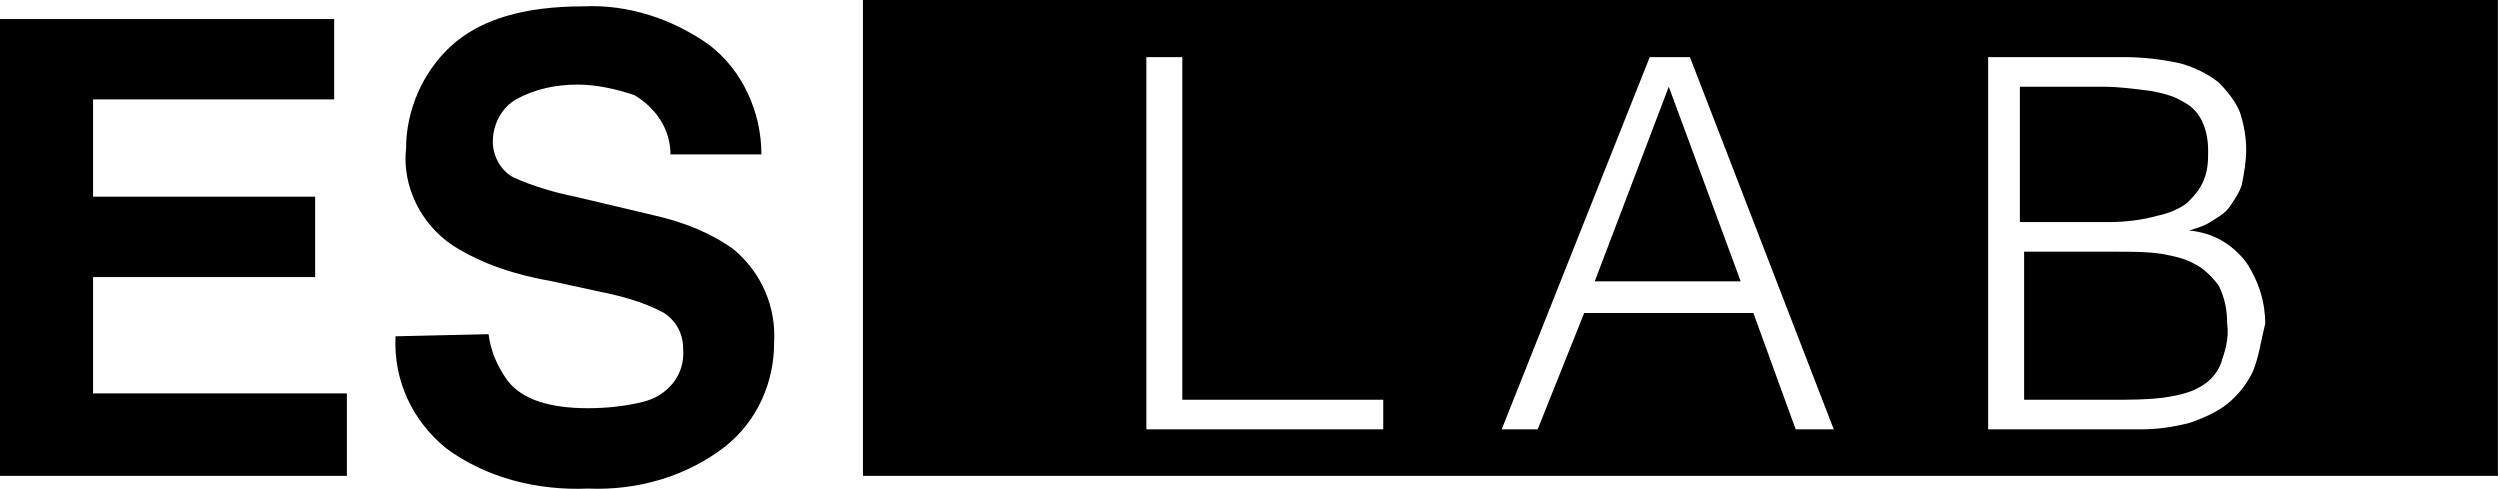 <?xml version="1.0" encoding="utf-8"?>
<!-- Generator: Adobe Illustrator 22.1.0, SVG Export Plug-In . SVG Version: 6.00 Build 0)  -->
<svg version="1.1" id="Layer_1" xmlns="http://www.w3.org/2000/svg" xmlns:xlink="http://www.w3.org/1999/xlink" x="0px" y="0px"
	 viewBox="0 0 118.2 23.1" style="enable-background:new 0 0 118.2 23.1;" xml:space="preserve">
<title>Logo_White</title>
<path d="M15.8,4.7H4.4v4.6h10.5v3.8H4.4v5.5h12v3.9H0V0.9h15.8V4.7z"/>
<path d="M23.1,15.8c0.1,0.8,0.4,1.5,0.9,2.2c0.7,0.9,2,1.3,3.8,1.3c0.9,0,1.8-0.1,2.6-0.3c1.2-0.3,2-1.3,1.9-2.5
	c0-0.7-0.3-1.3-0.9-1.7c-0.9-0.5-2-0.8-3-1l-2.3-0.5c-1.7-0.3-3.3-0.8-4.7-1.7C19.9,10.6,19,8.8,19.2,7c0-1.8,0.8-3.6,2.1-4.8
	c1.4-1.3,3.5-1.9,6.3-1.9c2.1-0.1,4.2,0.6,5.9,1.8C35.1,3.3,36,5.3,36,7.3h-4.3c0-1.2-0.7-2.2-1.7-2.8C29.1,4.2,28.2,4,27.3,4
	c-1,0-2,0.2-2.9,0.7c-0.7,0.4-1.1,1.2-1.1,2c0,0.7,0.4,1.4,1,1.7c0.9,0.4,1.9,0.7,2.9,0.9l3.8,0.9c1.3,0.3,2.6,0.8,3.7,1.6
	c1.3,1.1,2,2.7,1.9,4.4c0,1.9-0.8,3.7-2.3,4.9c-1.8,1.4-4.1,2.1-6.5,2c-2.4,0.1-4.8-0.5-6.7-1.9c-1.6-1.3-2.5-3.2-2.4-5.3L23.1,15.8
	z"/>
<path d="M103.8,12.5c-0.5-0.3-1.1-0.4-1.6-0.5c-0.7-0.1-1.4-0.1-2.1-0.1h-4.4v7h4.2c0.8,0,1.6,0,2.4-0.1c0.6-0.1,1.2-0.2,1.7-0.5
	c0.4-0.2,0.8-0.6,1-1.1c0.2-0.6,0.4-1.2,0.3-1.9c0-0.6-0.1-1.2-0.4-1.8C104.6,13.1,104.2,12.7,103.8,12.5z"/>
<polygon points="75.4,13.3 82.3,13.3 78.9,4.1 "/>
<path d="M102,10.2c0.5-0.1,1-0.3,1.4-0.6c0.3-0.3,0.6-0.6,0.8-1.1c0.2-0.5,0.2-0.9,0.2-1.4c0-0.5-0.1-1-0.3-1.4
	c-0.2-0.4-0.5-0.7-0.9-0.9c-0.5-0.3-1-0.4-1.5-0.5c-0.8-0.1-1.5-0.2-2.3-0.2h-3.9v6.4h4.2C100.5,10.5,101.3,10.4,102,10.2z"/>
<path d="M40.8,0v22.5h77.3V0H40.8z M65.3,20.3H54.2V2.7h1.7v16.2h9.5V20.3z M84.9,20.3l-2-5.5h-8l-2.2,5.5h-1.7L78,2.7h1.9l6.8,17.6
	H84.9z M106.5,17.6c-0.3,0.6-0.7,1.1-1.2,1.5c-0.5,0.4-1.2,0.7-1.8,0.9c-0.8,0.2-1.5,0.3-2.3,0.3h-7.2V2.7h6.4
	c0.9,0,1.8,0.1,2.7,0.3c0.7,0.2,1.3,0.5,1.8,0.9c0.4,0.4,0.8,0.9,1,1.4c0.2,0.6,0.3,1.2,0.3,1.8c0,0.5-0.1,1.1-0.2,1.6
	c-0.1,0.4-0.4,0.8-0.6,1.1c-0.2,0.3-0.6,0.5-0.9,0.7c-0.3,0.2-0.7,0.3-1,0.4l0,0c1.1,0.1,2,0.6,2.7,1.5c0.6,0.9,0.9,1.9,0.9,2.9
	C106.9,16.1,106.8,16.9,106.5,17.6z"/>
</svg>
